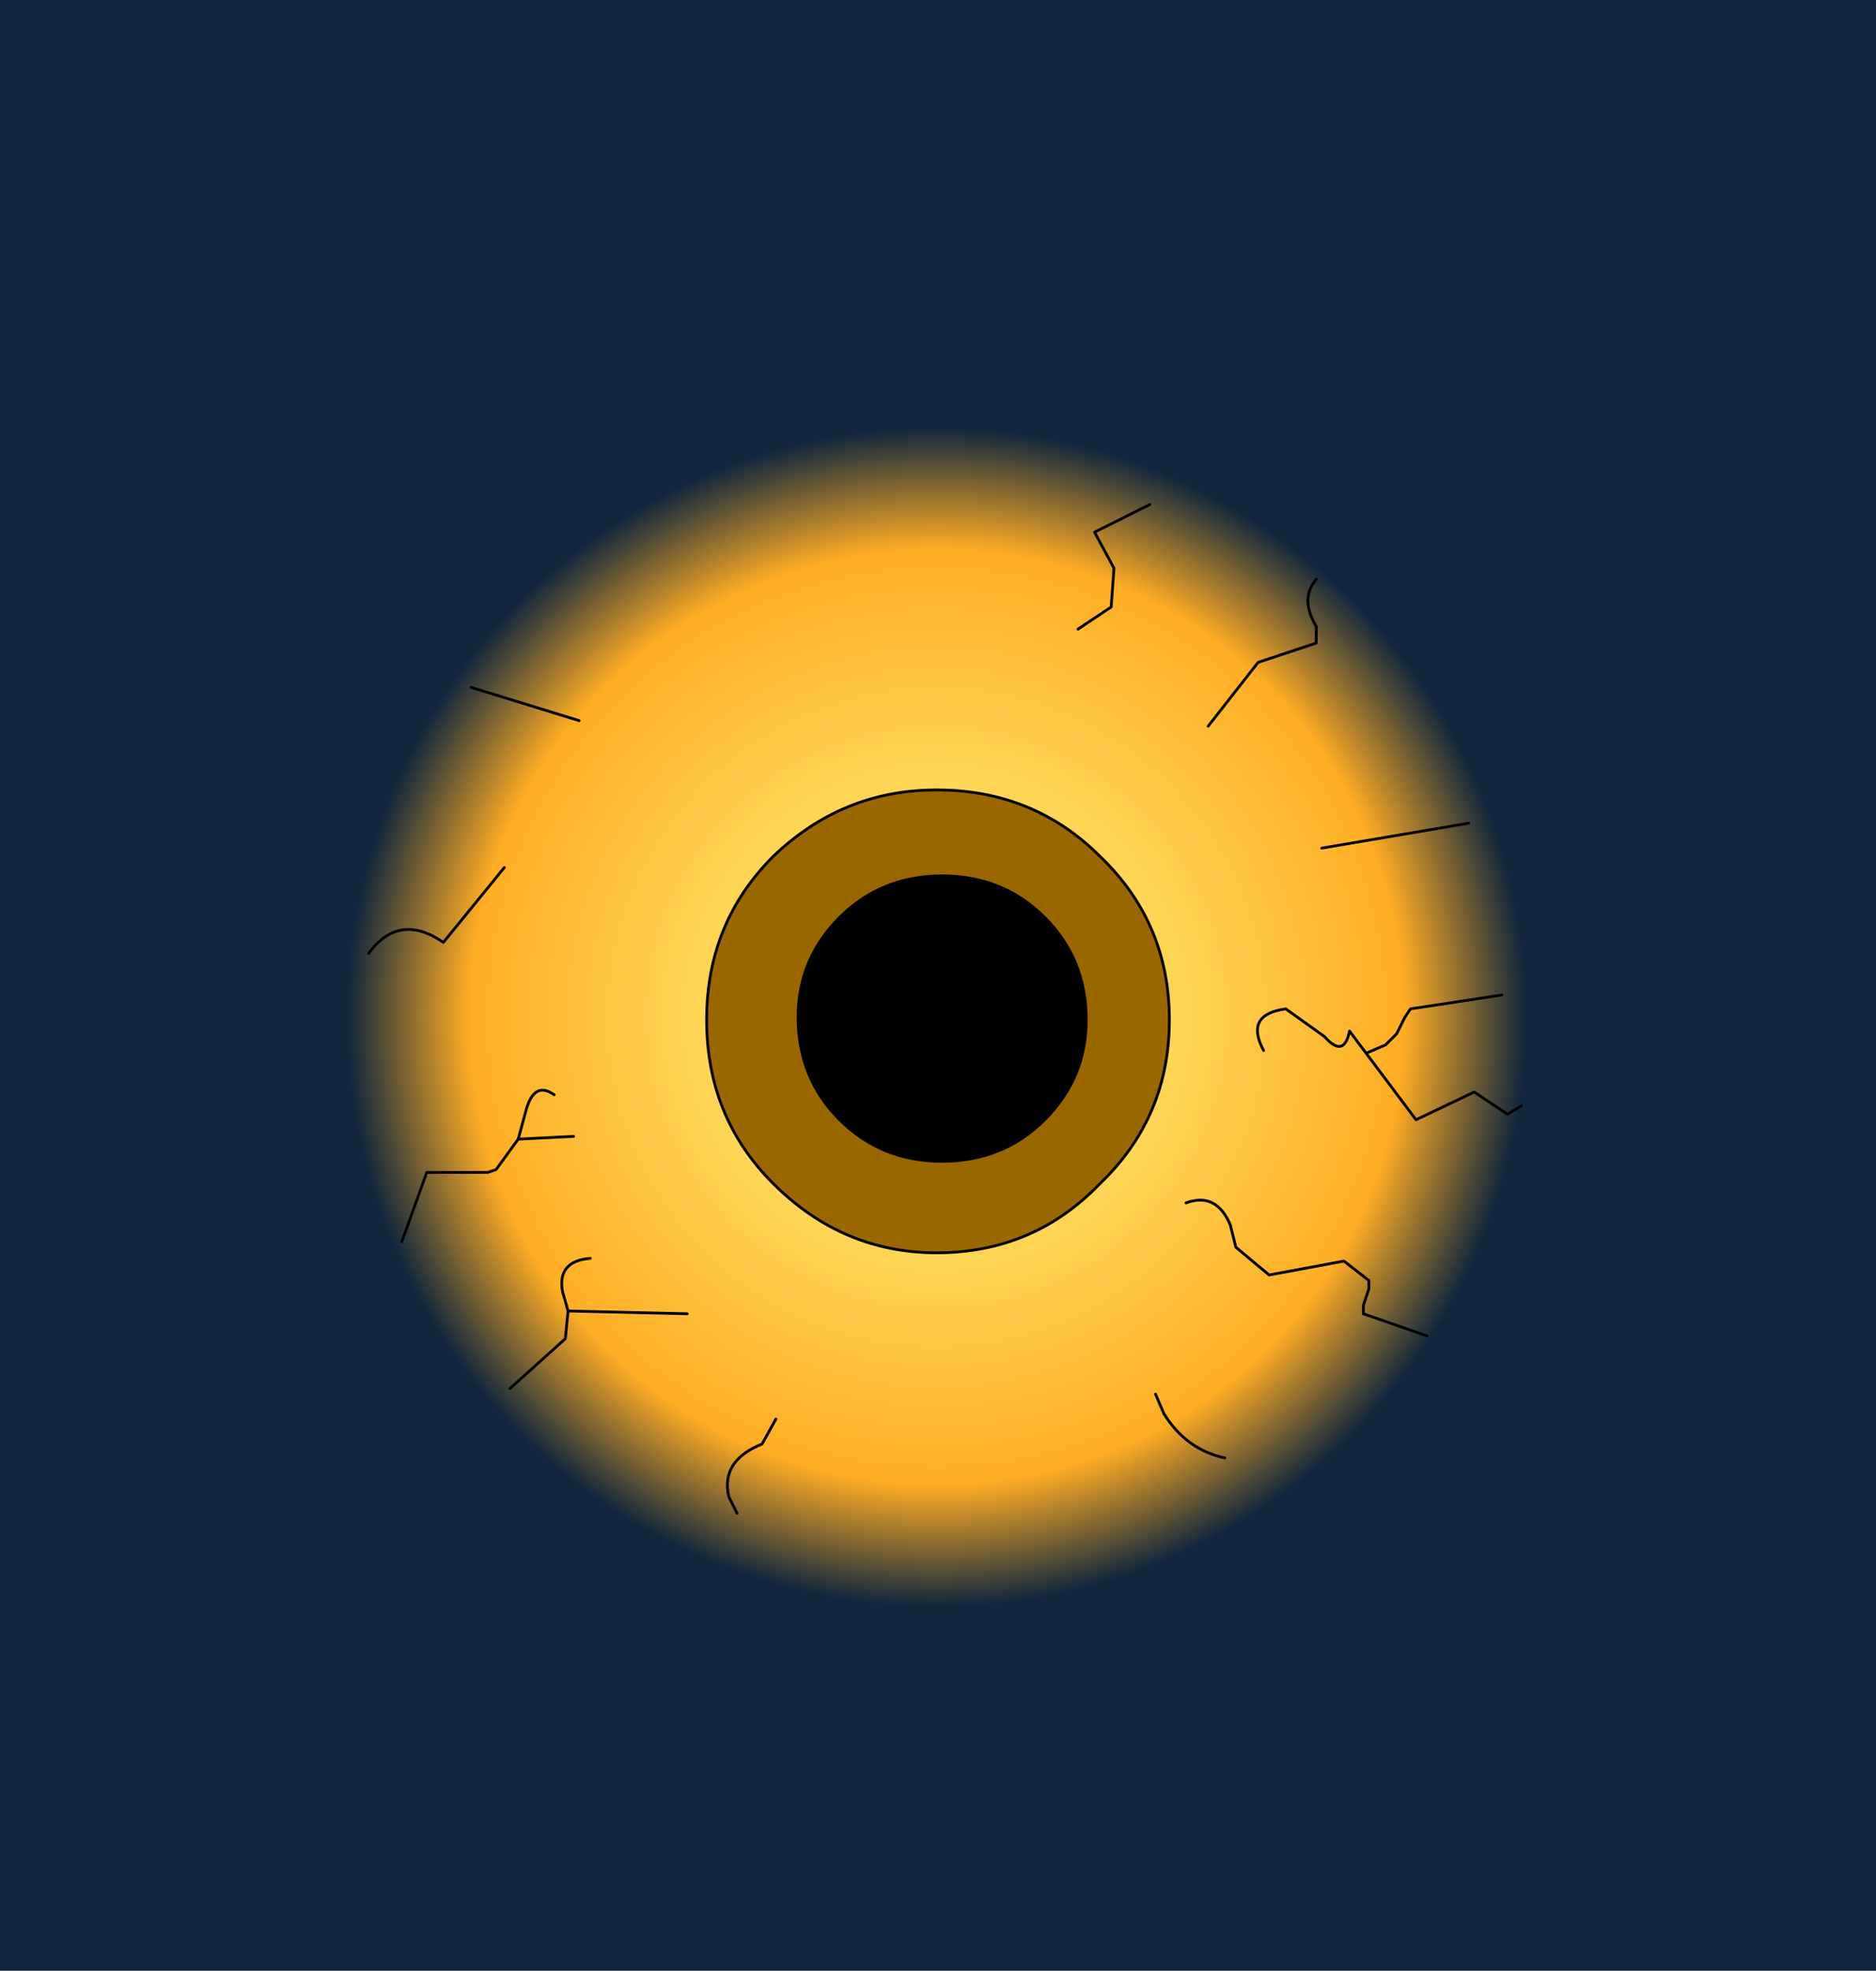 <?xml version="1.0" encoding="UTF-8" standalone="no"?>
<svg xmlns:xlink="http://www.w3.org/1999/xlink" height="35.55px" width="33.85px" xmlns="http://www.w3.org/2000/svg">
  <rect width="100%" height="100%" fill="#808080" stroke="none"/>
  <g transform="matrix(1.0, 0.0, 0.0, 1.0, 16.9, 18.4)">
    <path d="M2.95 -2.95 Q1.75 -4.15 0.0 -4.15 -1.7 -4.15 -2.95 -2.95 -4.15 -1.75 -4.15 0.0 -4.15 1.75 -2.95 2.95 -1.7 4.2 0.0 4.2 1.75 4.2 2.95 2.95 4.2 1.75 4.2 0.0 4.2 -1.75 2.95 -2.95 M16.95 17.15 L-16.9 17.15 -16.9 -18.4 16.95 -18.4 16.95 17.15" fill="url(#gradient0)" fill-rule="evenodd" stroke="none"/>
    <path d="M2.95 -2.95 Q4.2 -1.75 4.2 0.0 4.2 1.75 2.95 2.95 1.75 4.2 0.0 4.2 -1.7 4.2 -2.95 2.95 -4.15 1.75 -4.15 0.0 -4.15 -1.75 -2.95 -2.95 -1.7 -4.15 0.0 -4.15 1.75 -4.15 2.95 -2.95 M1.95 -1.85 Q1.2 -2.6 0.1 -2.6 -1.0 -2.6 -1.75 -1.85 -2.5 -1.1 -2.5 -0.05 -2.5 1.05 -1.75 1.8 -1.0 2.55 0.1 2.55 1.2 2.55 1.95 1.8 2.7 1.05 2.7 0.0 2.7 -1.1 1.95 -1.85" fill="#996600" fill-rule="evenodd" stroke="none"/>
    <path d="M1.95 -1.85 Q2.7 -1.1 2.7 0.0 2.7 1.05 1.95 1.8 1.2 2.55 0.1 2.55 -1.0 2.55 -1.75 1.8 -2.5 1.05 -2.5 -0.05 -2.5 -1.1 -1.75 -1.85 -1.0 -2.6 0.1 -2.6 1.2 -2.6 1.95 -1.85" fill="#000000" fill-rule="evenodd" stroke="none"/>
    <path d="M2.95 -2.95 Q4.2 -1.75 4.2 0.0 4.2 1.75 2.95 2.95 1.75 4.2 0.0 4.2 -1.7 4.2 -2.95 2.95 -4.15 1.75 -4.15 0.0 -4.15 -1.75 -2.95 -2.95 -1.7 -4.15 0.0 -4.15 1.75 -4.15 2.95 -2.95 M1.95 -1.85 Q2.7 -1.1 2.7 0.0 2.7 1.05 1.95 1.8 1.2 2.55 0.1 2.55 -1.0 2.55 -1.75 1.8 -2.5 1.05 -2.5 -0.05 -2.5 -1.1 -1.75 -1.85 -1.0 -2.6 0.1 -2.6 1.2 -2.6 1.95 -1.85 Z" fill="none" stroke="#000000" stroke-linecap="round" stroke-linejoin="round" stroke-width="0.05"/>
    <path d="M6.85 -7.95 Q6.55 -7.6 6.85 -7.1 L6.85 -6.8 5.8 -6.45 4.9 -5.3 M2.55 -7.05 L3.15 -7.45 3.2 -8.15 2.85 -8.8 3.85 -9.3 M6.95 -3.1 L9.6 -3.55 M10.2 -0.45 L8.55 -0.2 8.45 -0.05 8.3 0.25 8.1 0.45 7.75 0.6 8.65 1.8 9.7 1.3 10.3 1.7 10.55 1.55 M7.75 0.6 L7.45 0.2 Q7.35 0.7 7.0 0.3 L6.3 -0.2 Q5.55 -0.1 5.9 0.55 M8.85 5.7 L7.7 5.3 7.7 5.15 7.8 4.85 7.8 4.7 7.35 4.35 6.0 4.6 5.4 4.1 5.3 3.7 Q5.05 3.1 4.5 3.3 M5.2 7.9 Q4.5 7.75 4.1 7.1 L3.95 6.75 M-6.45 -5.4 L-8.4 -6.0 M-7.8 -2.75 L-8.9 -1.4 Q-9.7 -1.95 -10.25 -1.2 M-6.9 1.35 Q-7.25 1.1 -7.4 1.6 L-7.55 2.15 -6.55 2.1 M-9.65 4.0 L-9.2 2.75 -8.1 2.75 -7.95 2.7 -7.55 2.15 M-6.25 4.3 Q-6.85 4.35 -6.75 4.9 L-6.65 5.25 -4.5 5.3 M-6.65 5.25 L-6.7 5.75 -7.7 6.65 M-2.9 7.2 L-3.15 7.65 Q-3.9 7.95 -3.75 8.6 L-3.6 8.9" fill="none" stroke="#000000" stroke-linecap="round" stroke-linejoin="round" stroke-width="0.05"/>
  </g>
  <defs>
    <radialGradient cx="0" cy="0" gradientTransform="matrix(0.013, 0.0, 0.0, 0.013, 0.0, -0.05)" gradientUnits="userSpaceOnUse" id="gradient0" r="819.2" spreadMethod="pad">
      <stop offset="0.0" stop-color="#feff89"/>
      <stop offset="0.792" stop-color="#ffad24"/>
      <stop offset="1.0" stop-color="#0f263d"/>
    </radialGradient>
  </defs>
</svg>
